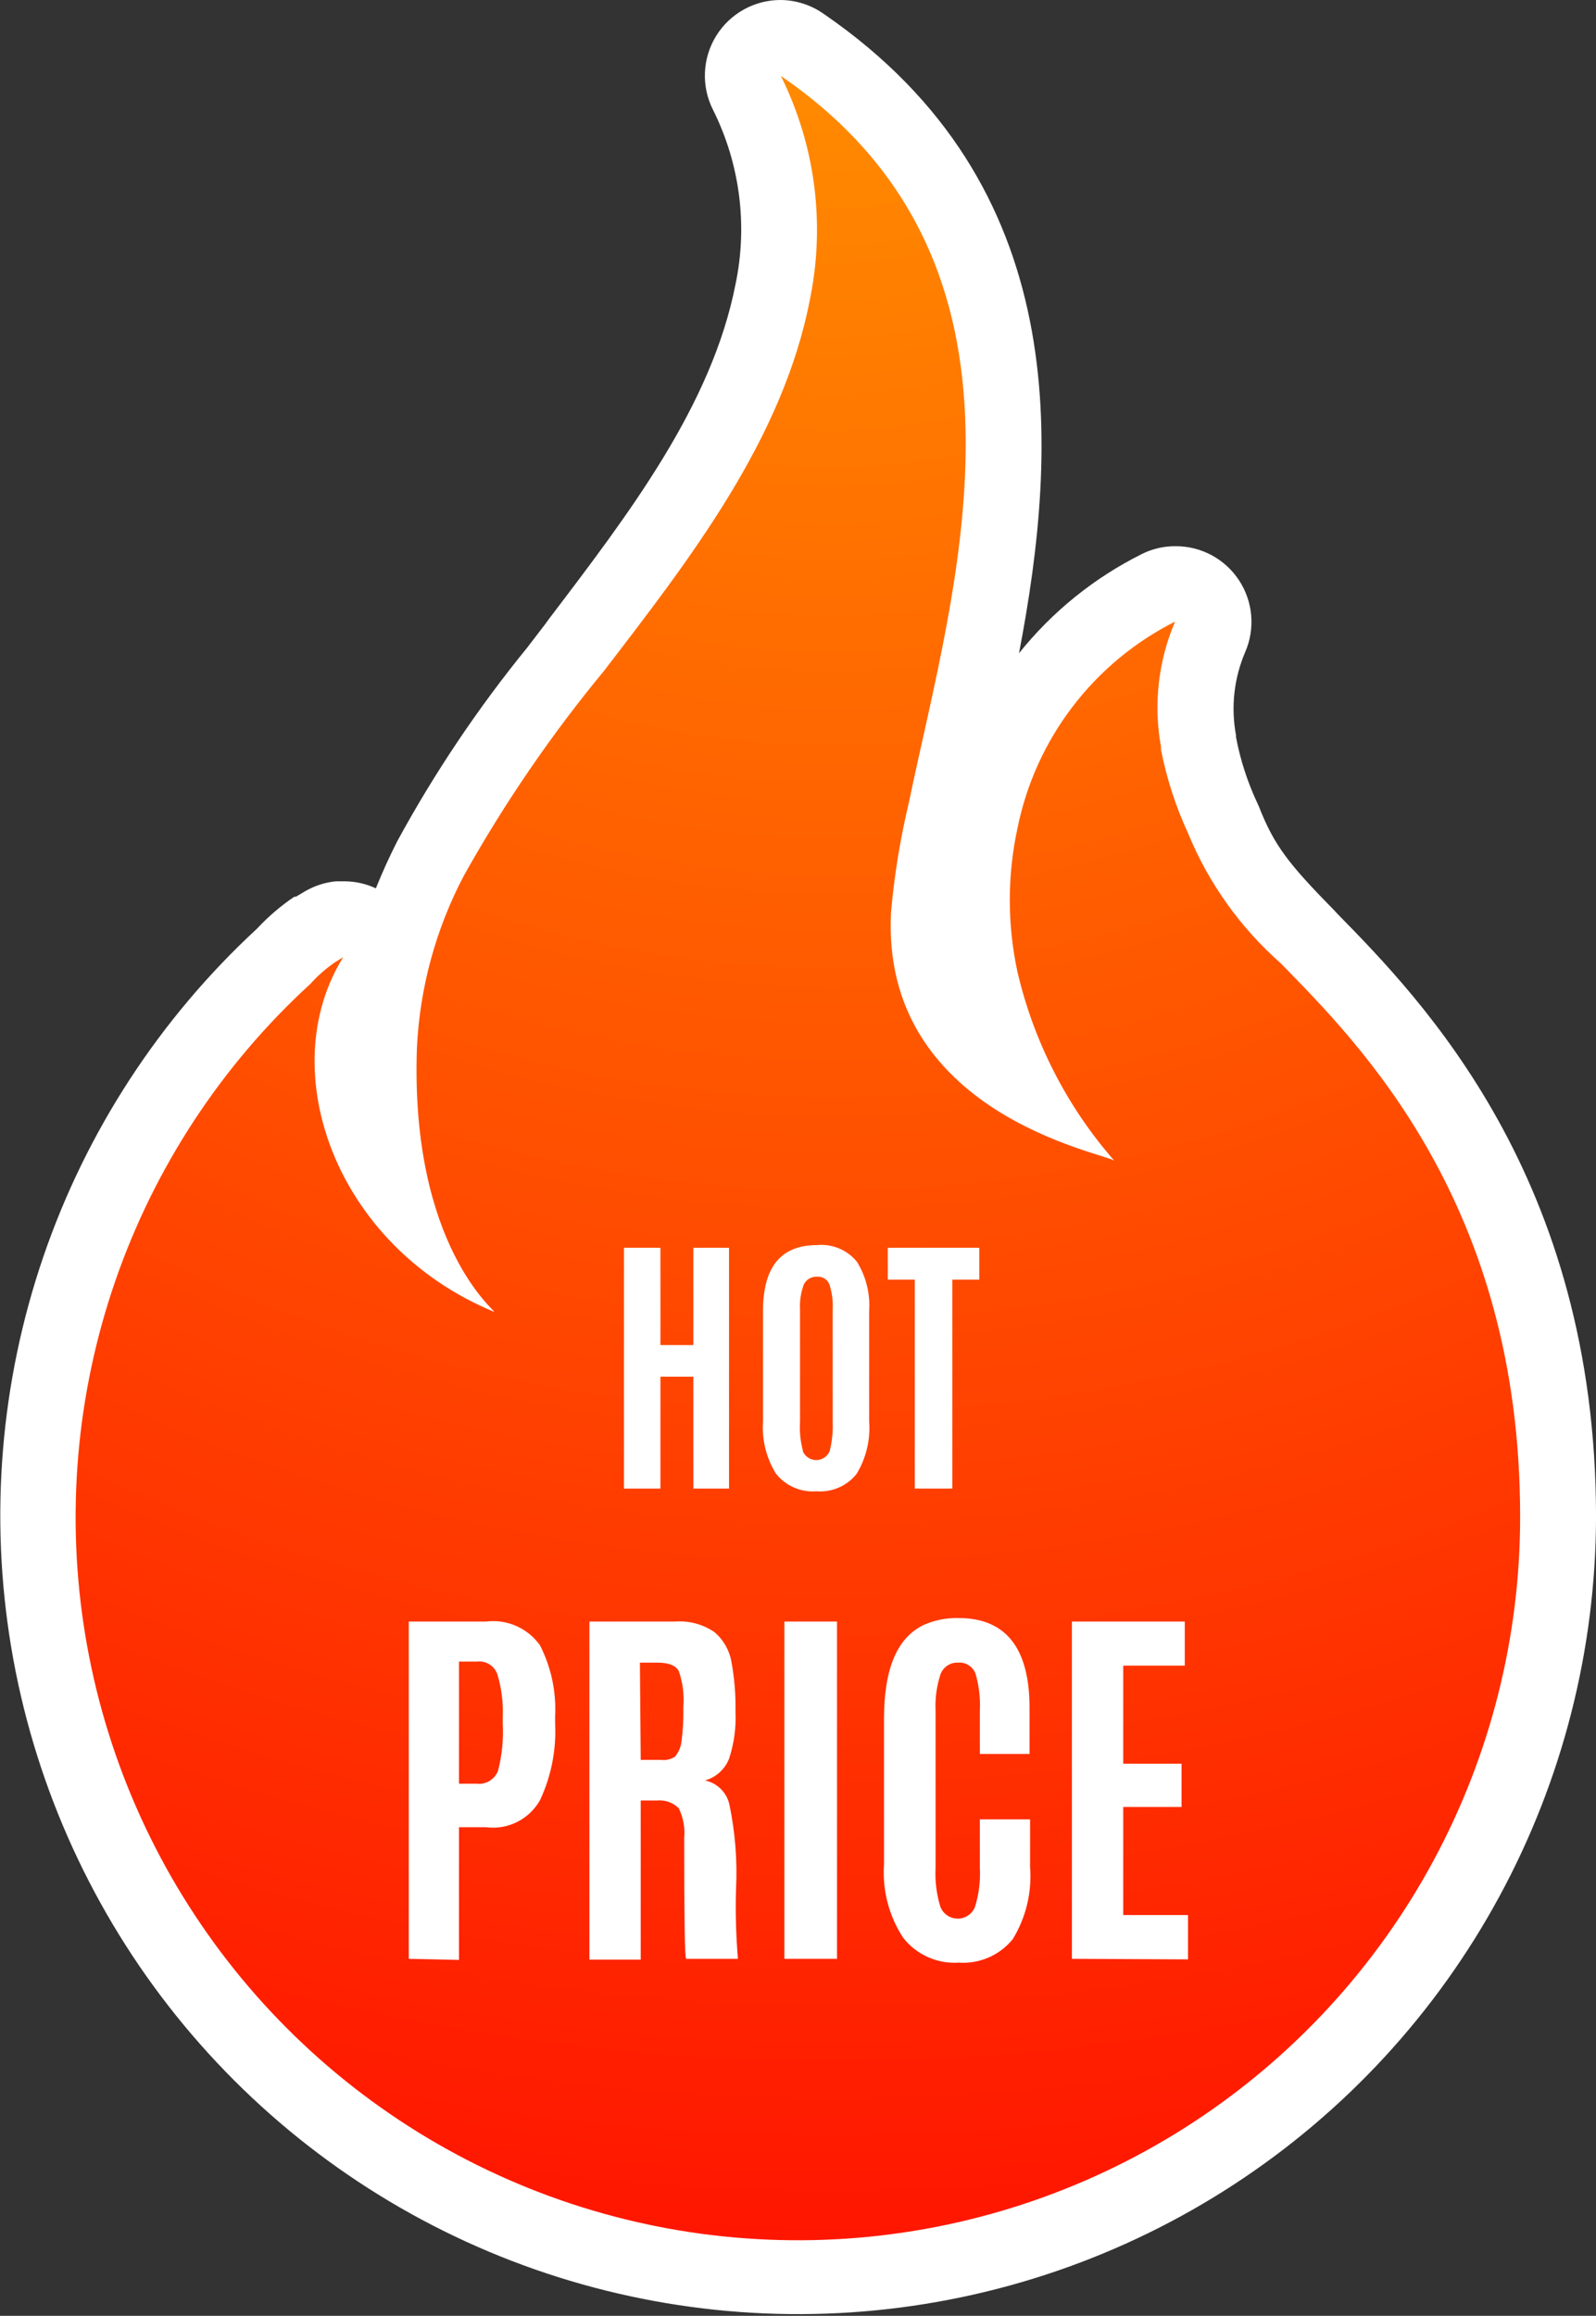 <svg width="71" height="103" viewBox="0 0 71 103" fill="none" xmlns="http://www.w3.org/2000/svg">
    <rect x="0" y="0" width="71" height="103" fill="#333333" stroke="none"/>
    <g clip-path="url(#clip0)">
        <path d="M35.506 101.317C28.698 101.309 22.052 99.245 16.436 95.395C10.82 91.544 6.496 86.087 4.03 79.737C1.564 73.388 1.071 66.441 2.615 59.806C4.159 53.171 7.669 47.157 12.684 42.551C13.102 42.099 13.569 41.696 14.078 41.349L14.546 41.085C14.787 40.947 15.061 40.877 15.339 40.88C15.564 40.883 15.787 40.931 15.993 41.022C16.2 41.113 16.386 41.244 16.54 41.409C16.797 41.68 16.957 42.03 16.994 42.402C17.031 42.774 16.943 43.148 16.744 43.465C16.184 44.436 15.843 45.518 15.743 46.634C15.644 47.751 15.788 48.876 16.168 49.931C16.453 50.831 16.857 51.688 17.369 52.48C16.972 50.535 16.818 48.548 16.912 46.566C17.035 43.627 17.81 40.753 19.182 38.152C20.791 35.197 22.673 32.4 24.804 29.798L25.789 28.5C29.464 23.692 33.26 18.691 34.389 12.934C35.002 9.944 34.6 6.835 33.248 4.099C33.13 3.843 33.078 3.563 33.096 3.282C33.114 3.001 33.201 2.73 33.35 2.491C33.499 2.253 33.705 2.055 33.949 1.916C34.193 1.777 34.468 1.701 34.749 1.695C35.089 1.693 35.421 1.798 35.698 1.995C47.818 10.313 44.851 23.631 42.689 33.32C42.473 34.269 42.269 35.183 42.088 36.06C41.731 37.577 41.498 39.121 41.392 40.676C41.276 42.112 41.569 43.551 42.237 44.827C42.904 46.103 43.919 47.164 45.163 47.888C44.512 46.512 44.013 45.069 43.674 43.585C43.156 41.255 43.136 38.843 43.614 36.505C44.06 34.286 45.004 32.199 46.375 30.399C47.747 28.6 49.509 27.137 51.529 26.12C51.764 26.002 52.023 25.94 52.286 25.939C52.507 25.932 52.726 25.969 52.932 26.047C53.139 26.126 53.327 26.244 53.487 26.396C53.738 26.635 53.91 26.945 53.981 27.284C54.052 27.623 54.018 27.976 53.884 28.295C53.249 29.763 53.065 31.386 53.355 32.959C53.359 33.011 53.359 33.063 53.355 33.115C53.577 34.252 53.936 35.358 54.424 36.409C55.253 38.448 56.549 40.263 58.208 41.71L58.328 41.83C61.931 45.436 69.343 53.081 69.343 67.481C69.333 76.456 65.764 85.061 59.42 91.405C53.076 97.749 44.475 101.314 35.506 101.317Z" fill="url(#paint0_radial)"/>
        <path d="M34.738 3.378C47.038 11.792 42.449 26 40.431 35.7C40.049 37.301 39.784 38.928 39.639 40.568C39.17 49.523 49.092 51.266 49.572 51.626C47.465 49.219 45.984 46.329 45.26 43.212C44.81 41.117 44.81 38.949 45.26 36.854C45.655 34.887 46.491 33.036 47.707 31.441C48.922 29.846 50.484 28.548 52.275 27.646C51.523 29.404 51.306 31.343 51.65 33.224V33.356C51.902 34.633 52.305 35.876 52.851 37.058C53.763 39.276 55.173 41.254 56.971 42.84C60.503 46.446 67.625 53.562 67.625 67.433C67.634 72.783 66.308 78.05 63.769 82.758C61.229 87.466 57.556 91.466 53.082 94.394C48.607 97.322 43.474 99.087 38.145 99.529C32.817 99.97 27.463 99.074 22.569 96.922C17.674 94.769 13.394 91.429 10.115 87.203C6.836 82.977 4.663 77.999 3.793 72.721C2.922 67.442 3.382 62.029 5.129 56.973C6.877 51.917 9.858 47.377 13.802 43.765C14.137 43.392 14.516 43.061 14.931 42.779L15.267 42.575C12.156 47.563 14.883 55.413 21.982 58.346C22.114 58.346 18.246 55.437 18.546 46.626C18.671 43.943 19.384 41.321 20.636 38.945C22.439 35.722 24.53 32.668 26.882 29.822C30.69 24.858 34.834 19.545 36.035 13.294C36.72 9.936 36.264 6.446 34.738 3.378ZM34.738 4.57877e-05C34.161 -0.003 33.593 0.143 33.089 0.423C32.584 0.703 32.16 1.108 31.858 1.599C31.555 2.09 31.384 2.651 31.36 3.228C31.336 3.805 31.461 4.378 31.723 4.892C32.919 7.29 33.27 10.022 32.72 12.645C31.663 18.03 27.987 22.838 24.432 27.514L24.24 27.778L23.447 28.812C21.26 31.496 19.326 34.377 17.67 37.419C17.309 38.128 16.997 38.825 16.721 39.51C16.288 39.308 15.817 39.201 15.339 39.197H14.943C14.474 39.244 14.02 39.387 13.61 39.618L13.165 39.883H13.093C12.489 40.291 11.932 40.767 11.436 41.301C7.104 45.301 3.836 50.318 1.926 55.899C0.017 61.48 -0.473 67.449 0.499 73.266C1.472 79.084 3.878 84.568 7.499 89.223C11.12 93.877 15.842 97.556 21.239 99.927C26.637 102.299 32.539 103.287 38.414 102.804C44.288 102.321 49.95 100.381 54.889 97.16C59.827 93.939 63.886 89.538 66.698 84.354C69.511 79.171 70.99 73.367 71.001 67.469C71.001 52.383 63.229 44.45 59.494 40.64L59.373 40.508C57.331 38.428 56.683 37.611 55.998 35.856L55.926 35.7C55.495 34.777 55.18 33.804 54.989 32.803C54.983 32.775 54.983 32.746 54.989 32.719C54.75 31.464 54.893 30.166 55.398 28.992C55.619 28.48 55.709 27.92 55.66 27.363C55.611 26.806 55.425 26.271 55.117 25.805C54.81 25.338 54.391 24.956 53.899 24.692C53.407 24.428 52.857 24.291 52.299 24.293C51.778 24.288 51.263 24.407 50.797 24.641C48.677 25.698 46.812 27.203 45.332 29.053C47.098 19.845 47.734 8.246 36.672 0.637C36.108 0.231 35.433 0.008 34.738 4.57877e-05Z" fill="white"/>
        <path d="M27.759 66.207V55.497H29.38V59.824H30.846V55.497H32.431V66.207H30.846V61.23H29.38V66.207H27.759Z" fill="white"/>
        <path d="M38.112 65.546C37.901 65.813 37.628 66.025 37.316 66.161C37.003 66.297 36.662 66.354 36.323 66.327C35.981 66.354 35.639 66.297 35.324 66.161C35.01 66.025 34.734 65.813 34.521 65.546C34.088 64.848 33.886 64.032 33.944 63.214V58.309C33.944 56.35 34.737 55.377 36.347 55.377C36.681 55.345 37.019 55.396 37.329 55.526C37.639 55.656 37.912 55.861 38.124 56.122C38.528 56.777 38.717 57.542 38.665 58.309V63.214C38.727 64.029 38.534 64.844 38.112 65.546ZM35.71 64.536C35.759 64.655 35.842 64.757 35.949 64.829C36.056 64.901 36.182 64.94 36.311 64.94C36.44 64.94 36.566 64.901 36.672 64.829C36.779 64.757 36.862 64.655 36.911 64.536C37.017 64.108 37.062 63.666 37.043 63.226V58.237C37.063 57.863 37.014 57.488 36.899 57.131C36.858 57.021 36.781 56.927 36.681 56.864C36.582 56.801 36.464 56.773 36.347 56.783C36.225 56.776 36.104 56.805 35.999 56.867C35.894 56.929 35.81 57.021 35.758 57.131C35.627 57.485 35.57 57.861 35.59 58.237V63.226C35.562 63.667 35.607 64.109 35.722 64.536H35.71Z" fill="white"/>
        <path d="M40.695 66.207V56.915H39.494V55.497H43.566V56.915H42.364V66.207H40.695Z" fill="white"/>
        <path d="M18.185 87.122V72.121H21.62C22.079 72.063 22.544 72.131 22.967 72.318C23.39 72.504 23.755 72.801 24.023 73.178C24.52 74.155 24.752 75.245 24.695 76.34V76.652C24.753 77.828 24.522 79 24.023 80.066C23.787 80.483 23.433 80.82 23.005 81.034C22.577 81.248 22.095 81.33 21.62 81.268H20.419V87.17L18.185 87.122ZM20.419 79.333H21.2C21.397 79.356 21.596 79.315 21.767 79.215C21.938 79.115 22.072 78.962 22.149 78.78C22.332 78.086 22.404 77.368 22.365 76.652V76.364C22.392 75.722 22.311 75.08 22.125 74.464C22.061 74.282 21.937 74.127 21.773 74.024C21.61 73.922 21.416 73.878 21.224 73.9H20.419V79.333Z" fill="white"/>
        <path d="M29.236 80.078H28.503V87.158H26.221V72.121H30.029C30.65 72.074 31.268 72.239 31.782 72.589C32.181 72.928 32.449 73.396 32.539 73.912C32.674 74.641 32.734 75.382 32.719 76.123C32.753 76.836 32.656 77.549 32.431 78.227C32.339 78.458 32.194 78.666 32.009 78.832C31.823 78.999 31.602 79.121 31.362 79.188C31.623 79.242 31.863 79.369 32.054 79.554C32.245 79.739 32.38 79.975 32.443 80.234C32.706 81.482 32.807 82.759 32.743 84.032C32.713 85.063 32.741 86.094 32.828 87.121H30.521C30.461 87.013 30.437 85.222 30.437 81.749C30.48 81.294 30.397 80.837 30.197 80.426C30.072 80.301 29.922 80.205 29.755 80.145C29.589 80.084 29.412 80.062 29.236 80.078ZM28.503 78.275H29.416C29.631 78.3 29.848 78.249 30.029 78.13C30.188 77.939 30.288 77.705 30.317 77.457C30.38 76.975 30.408 76.489 30.401 76.003V75.907C30.442 75.37 30.372 74.83 30.197 74.32C30.053 74.068 29.741 73.948 29.248 73.948H28.467L28.503 78.275Z" fill="white"/>
        <path d="M34.894 87.121V72.121H37.236V87.121H34.894Z" fill="white"/>
        <path d="M45.055 86.244C44.768 86.599 44.4 86.879 43.982 87.061C43.564 87.243 43.108 87.322 42.653 87.29C42.181 87.322 41.71 87.237 41.278 87.044C40.847 86.852 40.469 86.556 40.178 86.184C39.549 85.224 39.249 84.084 39.326 82.939V76.46C39.326 74.224 39.902 72.854 41.079 72.277C41.57 72.057 42.103 71.951 42.641 71.964C44.743 71.964 45.8 73.298 45.8 75.955V78.01H43.59V76.099C43.619 75.539 43.554 74.978 43.398 74.44C43.34 74.286 43.234 74.154 43.096 74.065C42.957 73.976 42.793 73.935 42.629 73.948C42.457 73.938 42.287 73.984 42.144 74.079C42.001 74.175 41.893 74.314 41.836 74.476C41.667 74.996 41.593 75.541 41.62 76.087V83.083C41.589 83.668 41.662 84.254 41.836 84.814C41.898 84.967 42.004 85.099 42.141 85.191C42.278 85.284 42.44 85.333 42.605 85.333C42.77 85.333 42.931 85.284 43.069 85.191C43.206 85.099 43.312 84.967 43.373 84.814C43.548 84.25 43.621 83.66 43.59 83.071V80.919H45.824V83.035C45.912 84.159 45.643 85.282 45.055 86.244Z" fill="white"/>
        <path d="M47.685 87.121V72.121H52.706V74.08H49.968V78.443H52.562V80.366H49.968V85.174H52.85V87.146L47.685 87.121Z" fill="white"/>
    </g>
    <defs>
        <radialGradient id="paint0_radial" cx="0" cy="0" r="1" gradientUnits="userSpaceOnUse" gradientTransform="translate(37.08 -8.077) scale(127.49 127.581)">
            <stop offset="0.07" stop-color="#FF8C00"/>
            <stop offset="1" stop-color="#FF0000"/>
        </radialGradient>
        <clipPath id="clip0">
            <rect width="71" height="103" fill="white"/>
        </clipPath>
    </defs>
</svg>

